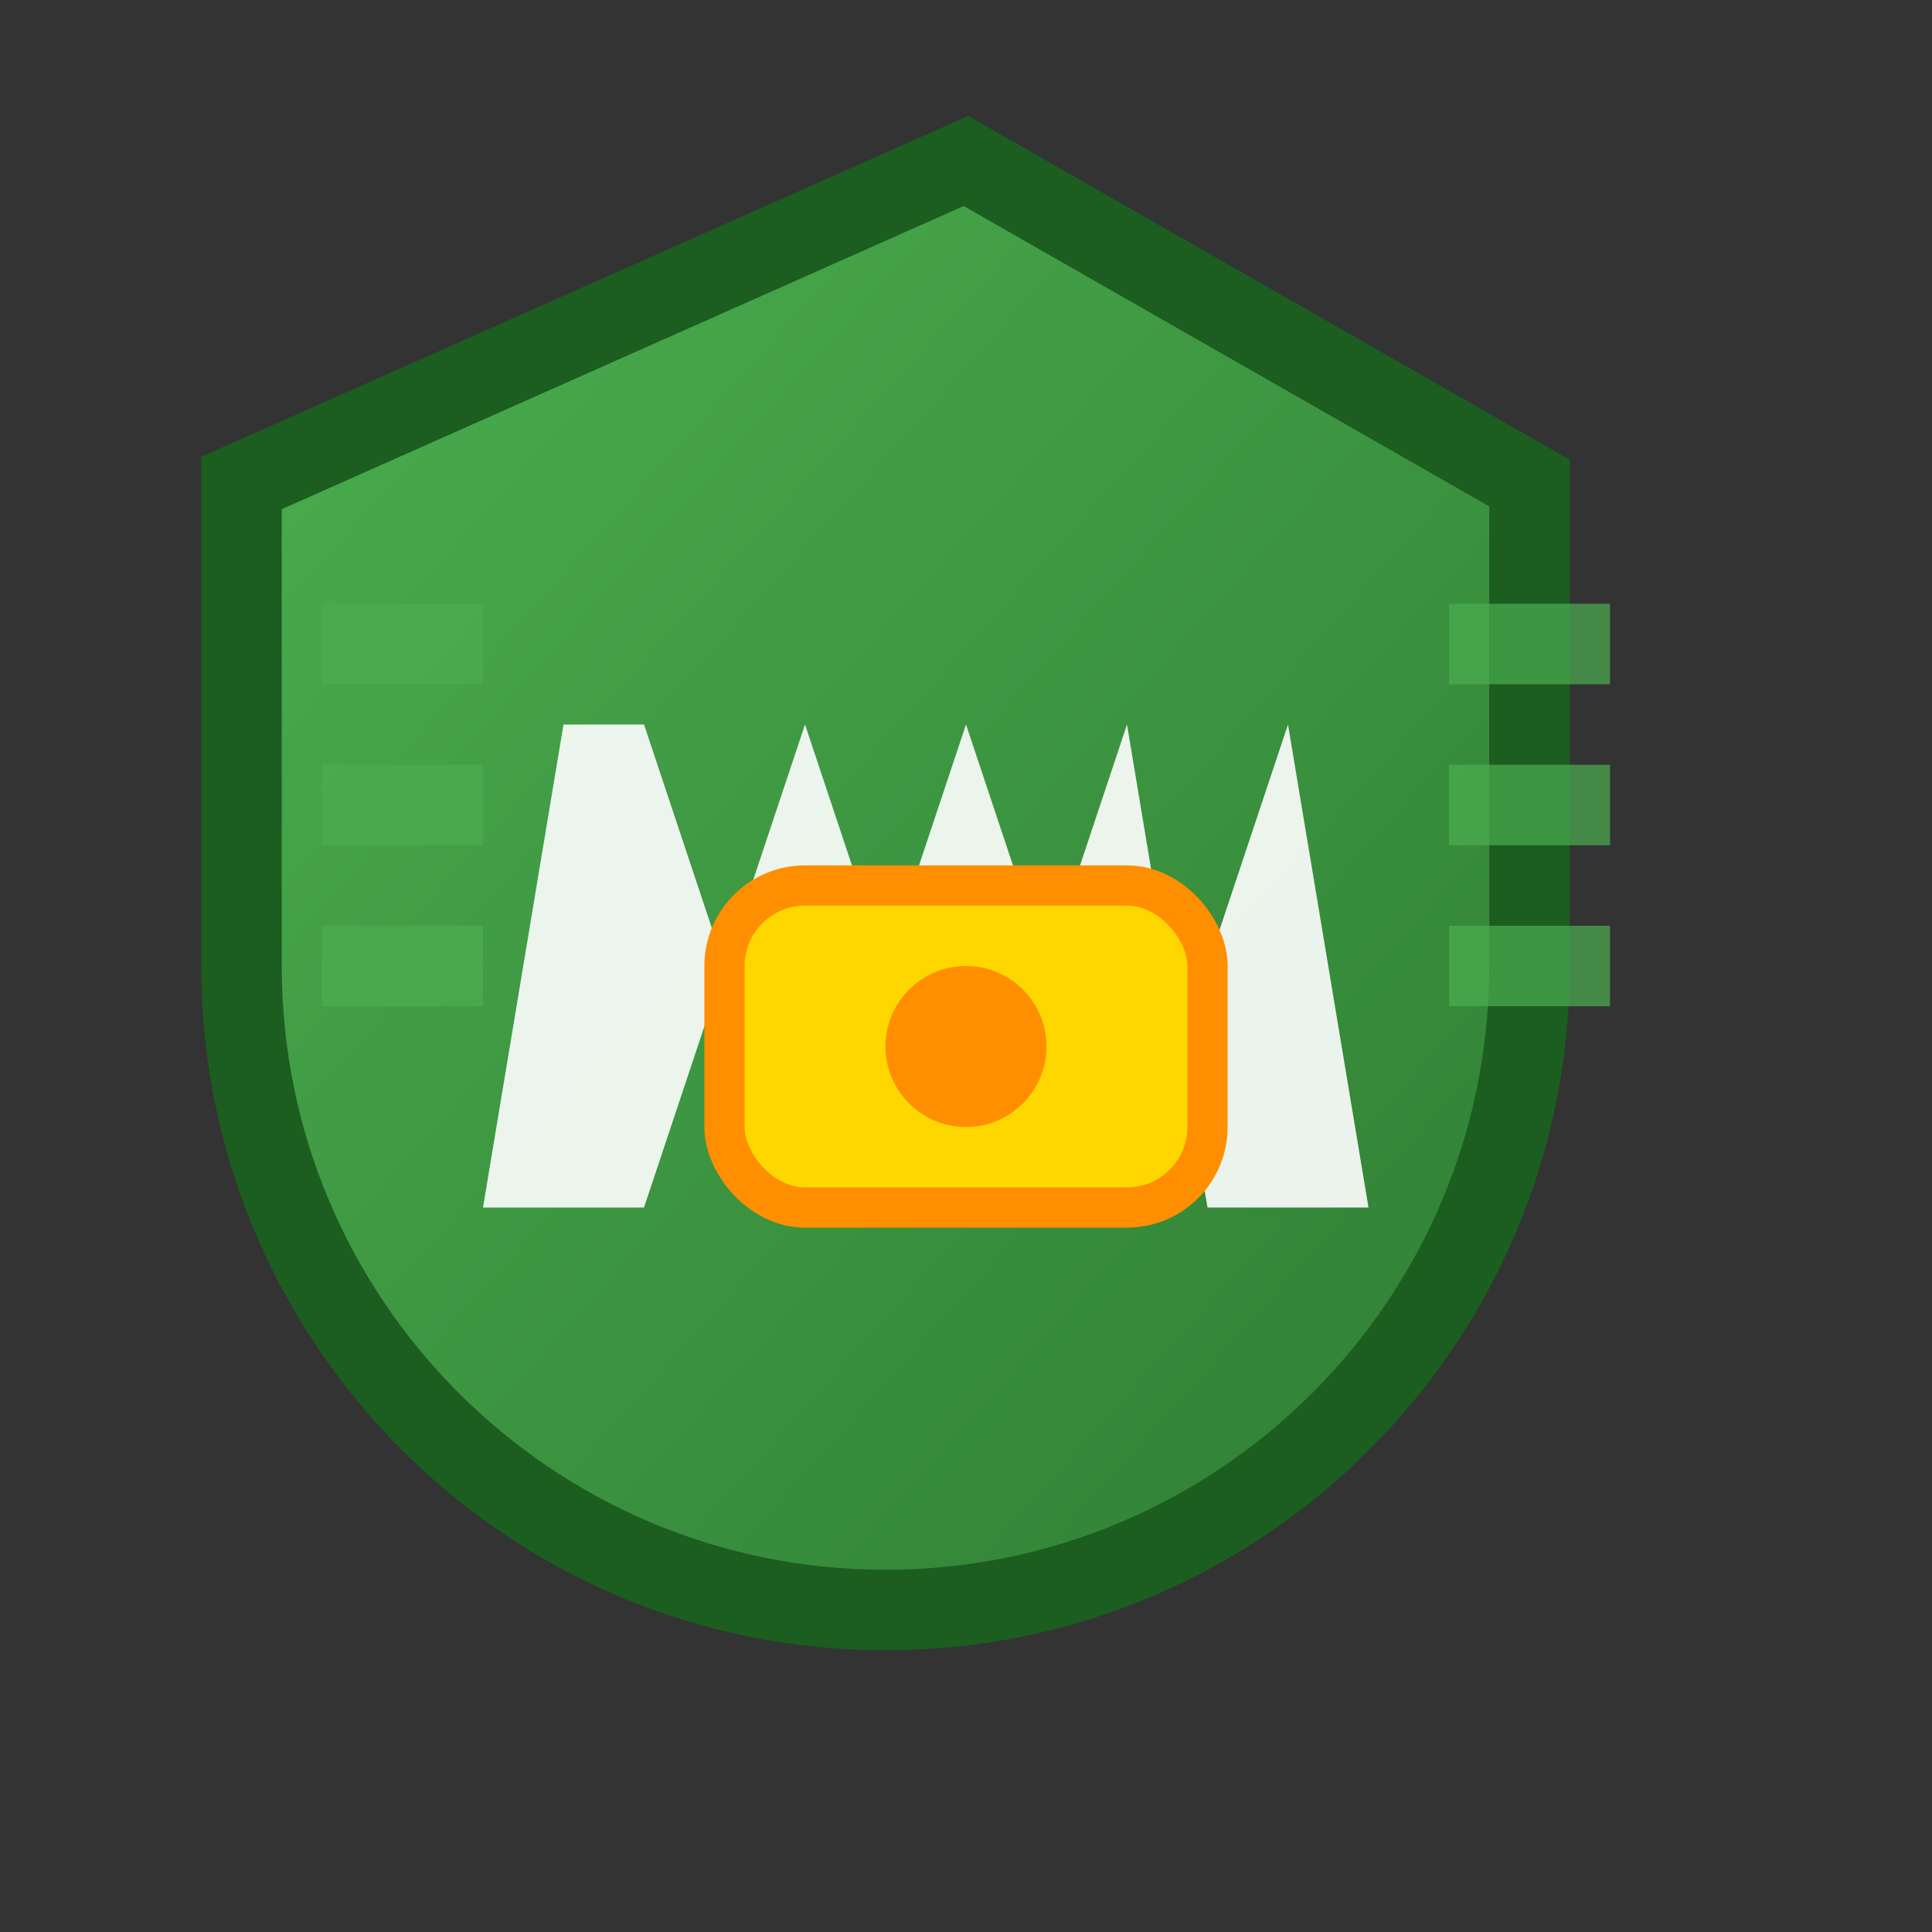 <svg width="24" height="24" viewBox="0 0 24 24" fill="none" xmlns="http://www.w3.org/2000/svg">
  <rect x="0" y="0" width="24" height="24" fill="#333333" stroke="none"/>
  <defs>
    <linearGradient id="grad1" x1="0%" y1="0%" x2="100%" y2="100%">
      <stop offset="0%" style="stop-color:#4CAF50;stop-opacity:1" />
      <stop offset="100%" style="stop-color:#2E7D32;stop-opacity:1" />
    </linearGradient>
  </defs>
  
  <!-- Shield background -->
  <path d="M12 2L3 6V12C3 16.418 6.582 20 11 20C15.418 20 19 16.418 19 12V6L12 2Z" 
        fill="url(#grad1)" stroke="#1B5E20" stroke-width="1"/>
  
  <!-- WordPress W -->
  <path d="M8 9L10 15L12 9L14 15L16 9L17 15H15L14 9L12 15L10 9L8 15H6L7 9Z" 
        fill="white" opacity="0.9"/>
  
  <!-- Security lock -->
  <rect x="9" y="11" width="6" height="4" rx="1" fill="#FFD700" stroke="#FF8F00" stroke-width="0.5"/>
  <circle cx="12" cy="13" r="1" fill="#FF8F00"/>
  
  <!-- Scan lines -->
  <path d="M4 8L6 8M4 10L6 10M4 12L6 12" stroke="#4CAF50" stroke-width="1" opacity="0.7"/>
  <path d="M18 8L20 8M18 10L20 10M18 12L20 12" stroke="#4CAF50" stroke-width="1" opacity="0.7"/>
</svg>
